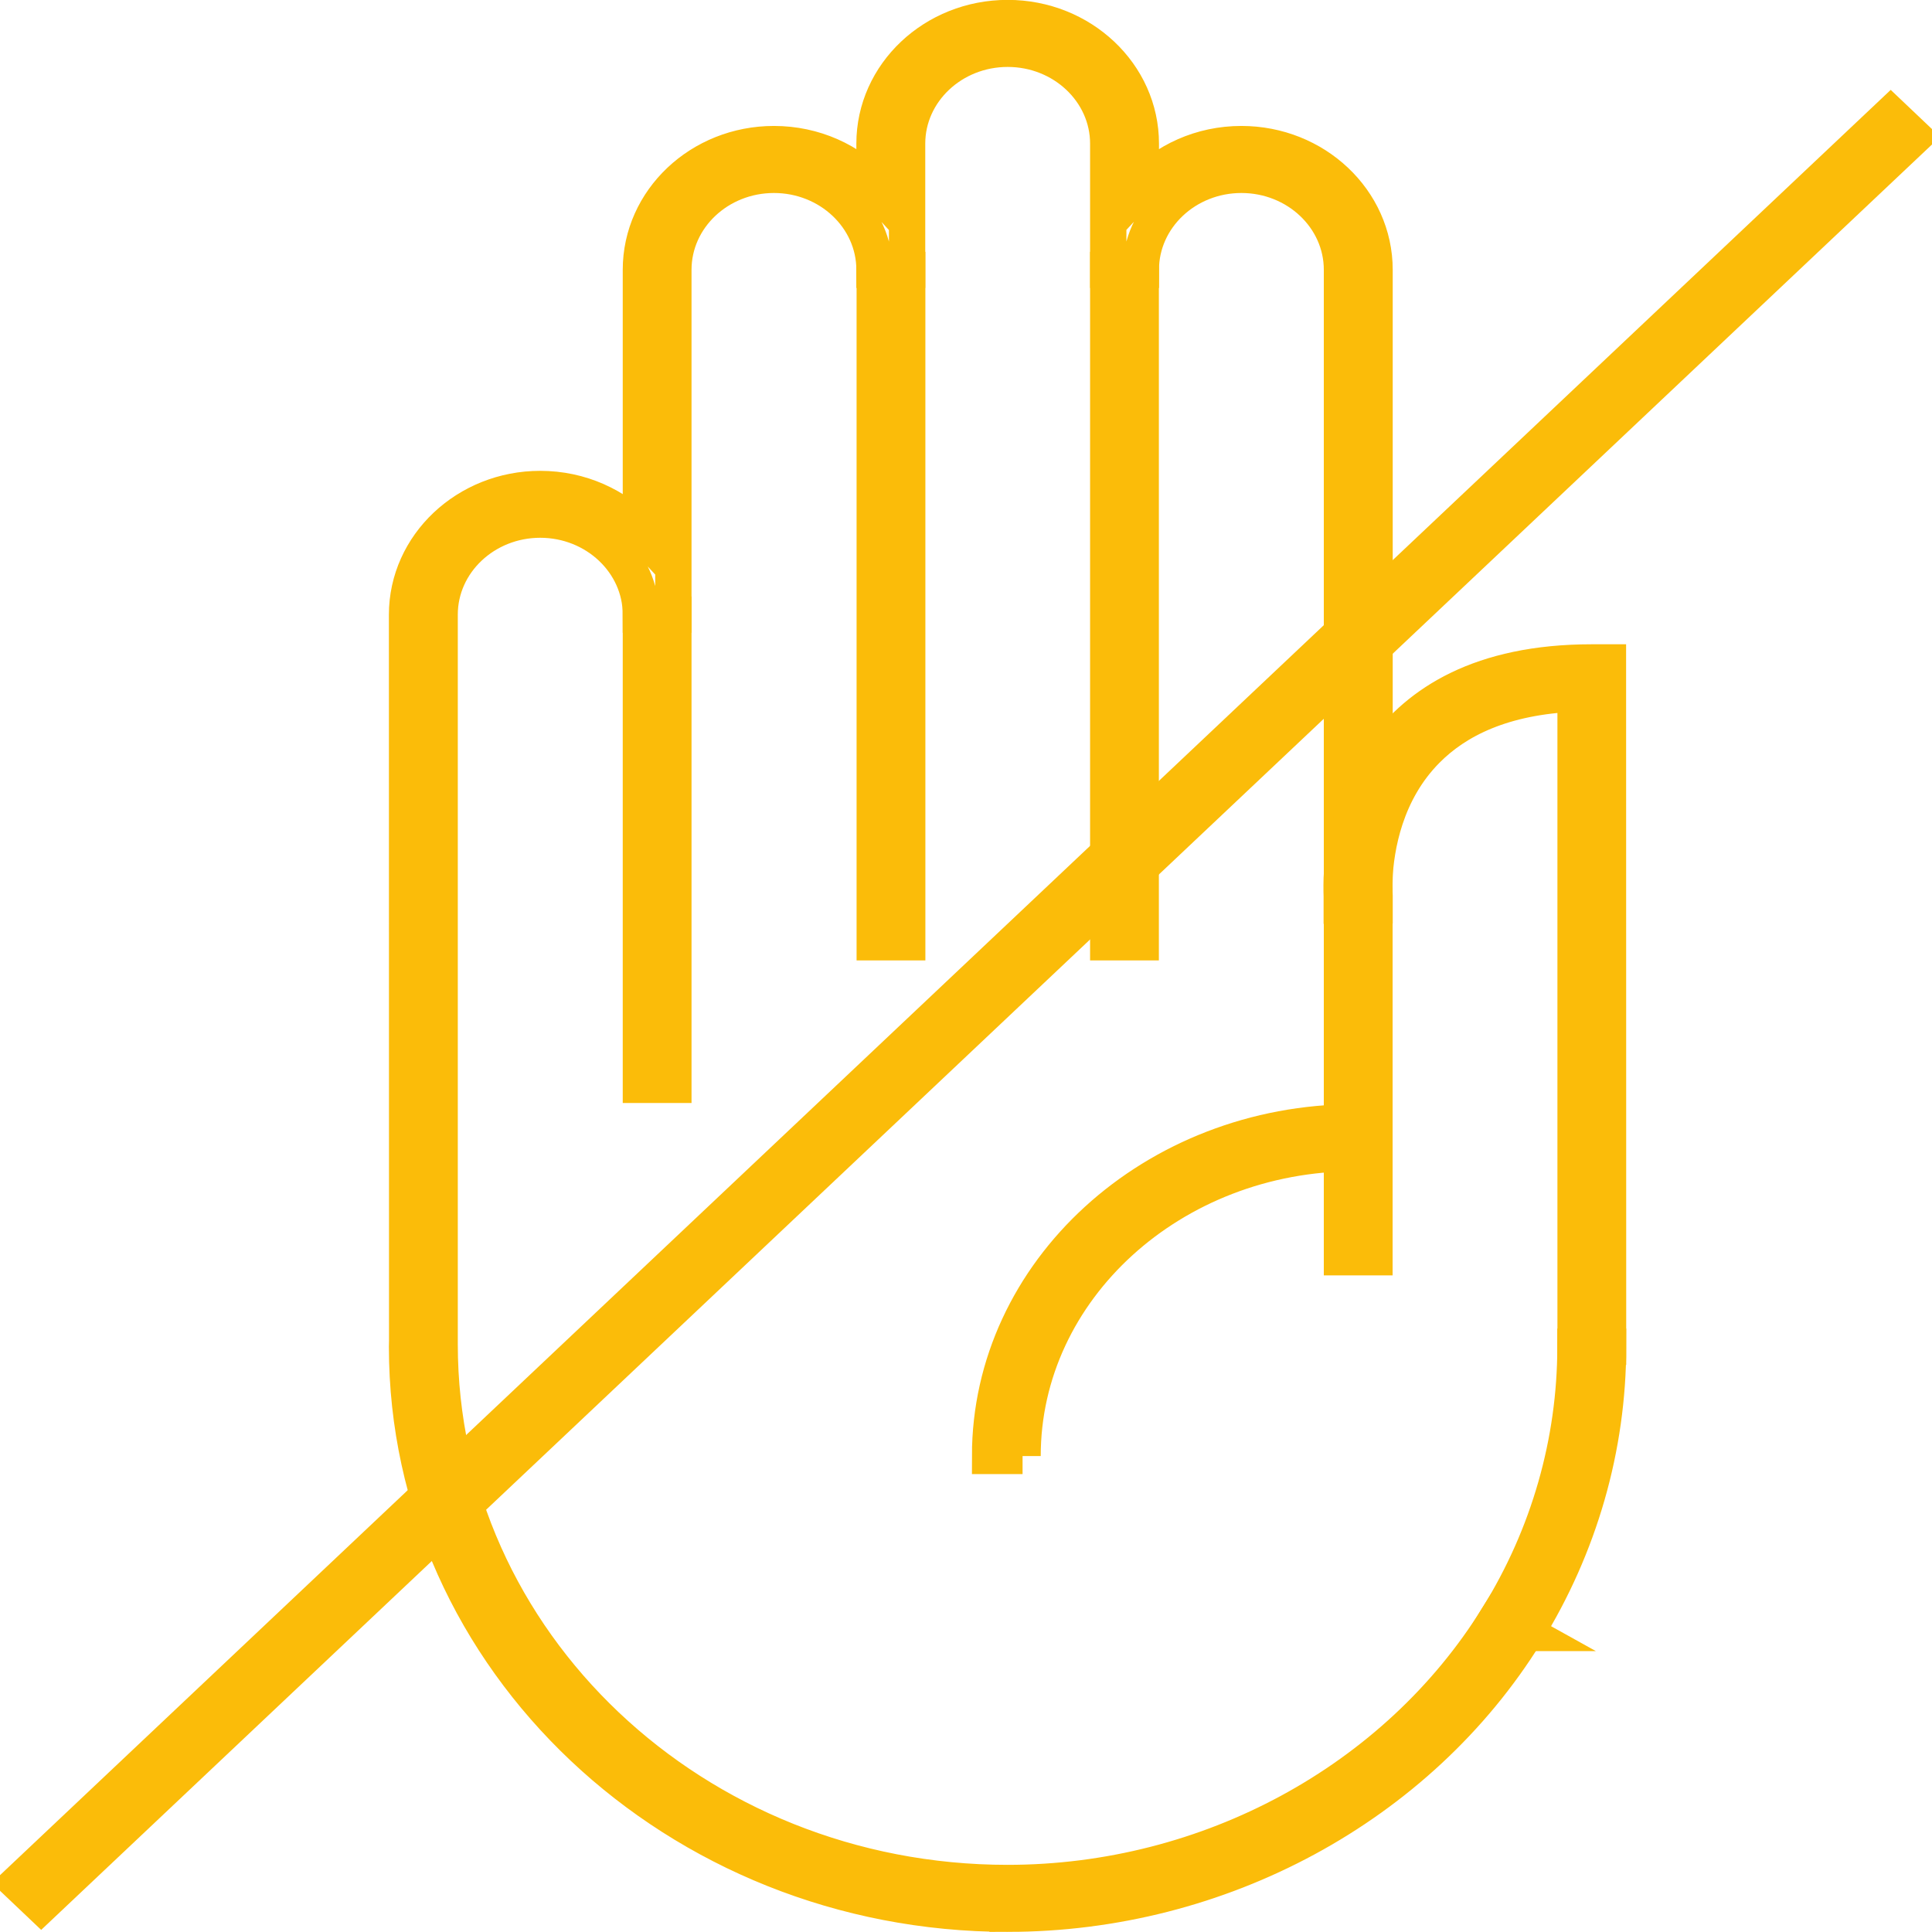 <?xml version="1.0" encoding="UTF-8" standalone="no"?>
<!-- Created with Inkscape (http://www.inkscape.org/) -->

<svg
   xmlns:dc="http://purl.org/dc/elements/1.1/"
   xmlns:cc="http://creativecommons.org/ns#"
   xmlns:rdf="http://www.w3.org/1999/02/22-rdf-syntax-ns#"
   xmlns:svg="http://www.w3.org/2000/svg"
   xmlns="http://www.w3.org/2000/svg"
   version="1.1"
   width="16.598"
   height="16.598"
   id="svg4823">
  <defs
     id="defs4825" />
  <g
     transform="translate(-659.633,-464.962)"
     id="layer1">
    <path
       d="m 668.418,477.47 -0.279,0 c 0,-1.58 1.407,-2.866 3.138,-2.866 l 0,0.264 c -1.576,0 -2.859,1.167 -2.859,2.603 z"
       id="path1130"
       style="fill:none;stroke:#fbbc09;stroke-width:0.312;stroke-linecap:butt;stroke-linejoin:miter;stroke-miterlimit:10;stroke-opacity:1;stroke-dasharray:none" />
    <path
       d="m 668.289,481.403 c -2.845,0 -5.159,-2.185 -5.159,-4.871 l 0.001,-0.049 -0.001,-6.24 c 0,-0.596 0.514,-1.08 1.144,-1.08 0.345,0 0.655,0.145 0.865,0.372 l 0,-2.255 c 0,-0.596 0.512,-1.08 1.143,-1.08 0.345,0 0.655,0.144 0.864,0.372 l 0,-0.376 c 0,-0.595 0.512,-1.079 1.144,-1.079 0.631,0 1.144,0.484 1.144,1.079 l 0,0.376 c 0.21,-0.228 0.519,-0.372 0.864,-0.372 0.631,0 1.144,0.484 1.144,1.08 l 0,5.226 c -0.004,0.091 0,0.146 0,0.15 l 0,0.085 -0.28,0 0,-0.076 c 0,-10e-4 -0.004,-0.065 0,-0.165 l 0,-5.22 c 0,-0.451 -0.388,-0.816 -0.864,-0.816 -0.476,0 -0.864,0.365 -0.864,0.816 l -0.28,0 0,-1.084 c 0,-0.45 -0.388,-0.815 -0.864,-0.815 -0.476,0 -0.864,0.365 -0.864,0.815 l 0,1.084 -0.28,0 c 0,-0.451 -0.388,-0.816 -0.864,-0.816 -0.476,0 -0.864,0.365 -0.864,0.816 l 0,2.962 -0.279,0 c 0,-0.45 -0.389,-0.816 -0.865,-0.816 -0.476,0 -0.864,0.366 -0.864,0.816 l 0,6.269 c 0,2.561 2.189,4.628 4.879,4.628 1.725,0 3.339,-0.875 4.211,-2.281 l 0.241,0.134 c -0.922,1.488 -2.629,2.411 -4.452,2.411 z"
       id="path1138"
       style="fill:none;stroke:#fbbc09;stroke-width:0.312;stroke-linecap:butt;stroke-linejoin:miter;stroke-miterlimit:10;stroke-opacity:1;stroke-dasharray:none" />
    <path
       d="m 672.742,478.991 -0.241,-0.134 c 0.438,-0.704 0.667,-1.509 0.667,-2.325 l 0.28,0 c 0,0.864 -0.245,1.714 -0.706,2.459 z"
       id="path1146"
       style="fill:none;stroke:#fbbc09;stroke-width:0.312;stroke-linecap:butt;stroke-linejoin:miter;stroke-miterlimit:10;stroke-opacity:1;stroke-dasharray:none" />
    <path
       d="m 671.441,475.763 -0.279,0 0,-3.02 0.279,0 0,3.02 z"
       id="path1148"
       style="fill:#fbbc09;fill-opacity:1;fill-rule:nonzero;stroke:#fbbc09;stroke-width:0.312;stroke-linecap:butt;stroke-linejoin:miter;stroke-miterlimit:10;stroke-opacity:1;stroke-dasharray:none" />
    <path
       d="m 673.448,476.532 -0.279,0 0,-5.612 c -0.624,0.026 -1.024,0.226 -1.281,0.486 -0.358,0.361 -0.435,0.836 -0.448,1.107 l 0,0.23 -0.28,0 0,-0.236 c 0.021,-0.439 0.234,-1.854 2.147,-1.854 l 0.14,0 z"
       id="path1156"
       style="fill:none;stroke:#fbbc09;stroke-width:0.312;stroke-linecap:butt;stroke-linejoin:miter;stroke-miterlimit:10;stroke-opacity:1;stroke-dasharray:none" />
    <path
       d="m 669.433,473.057 -0.279,0 0,-5.776 0.279,0 0,5.776 z"
       id="path1166"
       style="fill:#fbbc09;fill-opacity:1;fill-rule:nonzero;stroke:#fbbc09;stroke-width:0.312;stroke-linecap:butt;stroke-linejoin:miter;stroke-miterlimit:10;stroke-opacity:1;stroke-dasharray:none" />
    <path
       d="m 667.427,473.057 -0.279,0 0,-5.776 0.279,0 0,5.776 z"
       id="path1168"
       style="fill:#fbbc09;fill-opacity:1;fill-rule:nonzero;stroke:#fbbc09;stroke-width:0.312;stroke-linecap:butt;stroke-linejoin:miter;stroke-miterlimit:10;stroke-opacity:1;stroke-dasharray:none" />
    <path
       d="m 665.418,474.282 -0.279,0 0,-4.039 0.279,0 0,4.039 z"
       id="path1170"
       style="fill:#fbbc09;fill-opacity:1;fill-rule:nonzero;stroke:#fbbc09;stroke-width:0.312;stroke-linecap:butt;stroke-linejoin:miter;stroke-miterlimit:10;stroke-opacity:1;stroke-dasharray:none" />
    <path
       d="m 659.987,481.327 -0.198,-0.188 16.087,-15.19 0.198,0.188 -16.087,15.19 z"
       id="path1178"
       style="fill:none;stroke:#fbbc09;stroke-width:0.312;stroke-linecap:butt;stroke-linejoin:miter;stroke-miterlimit:10;stroke-opacity:1;stroke-dasharray:none" />
  </g>
</svg>
